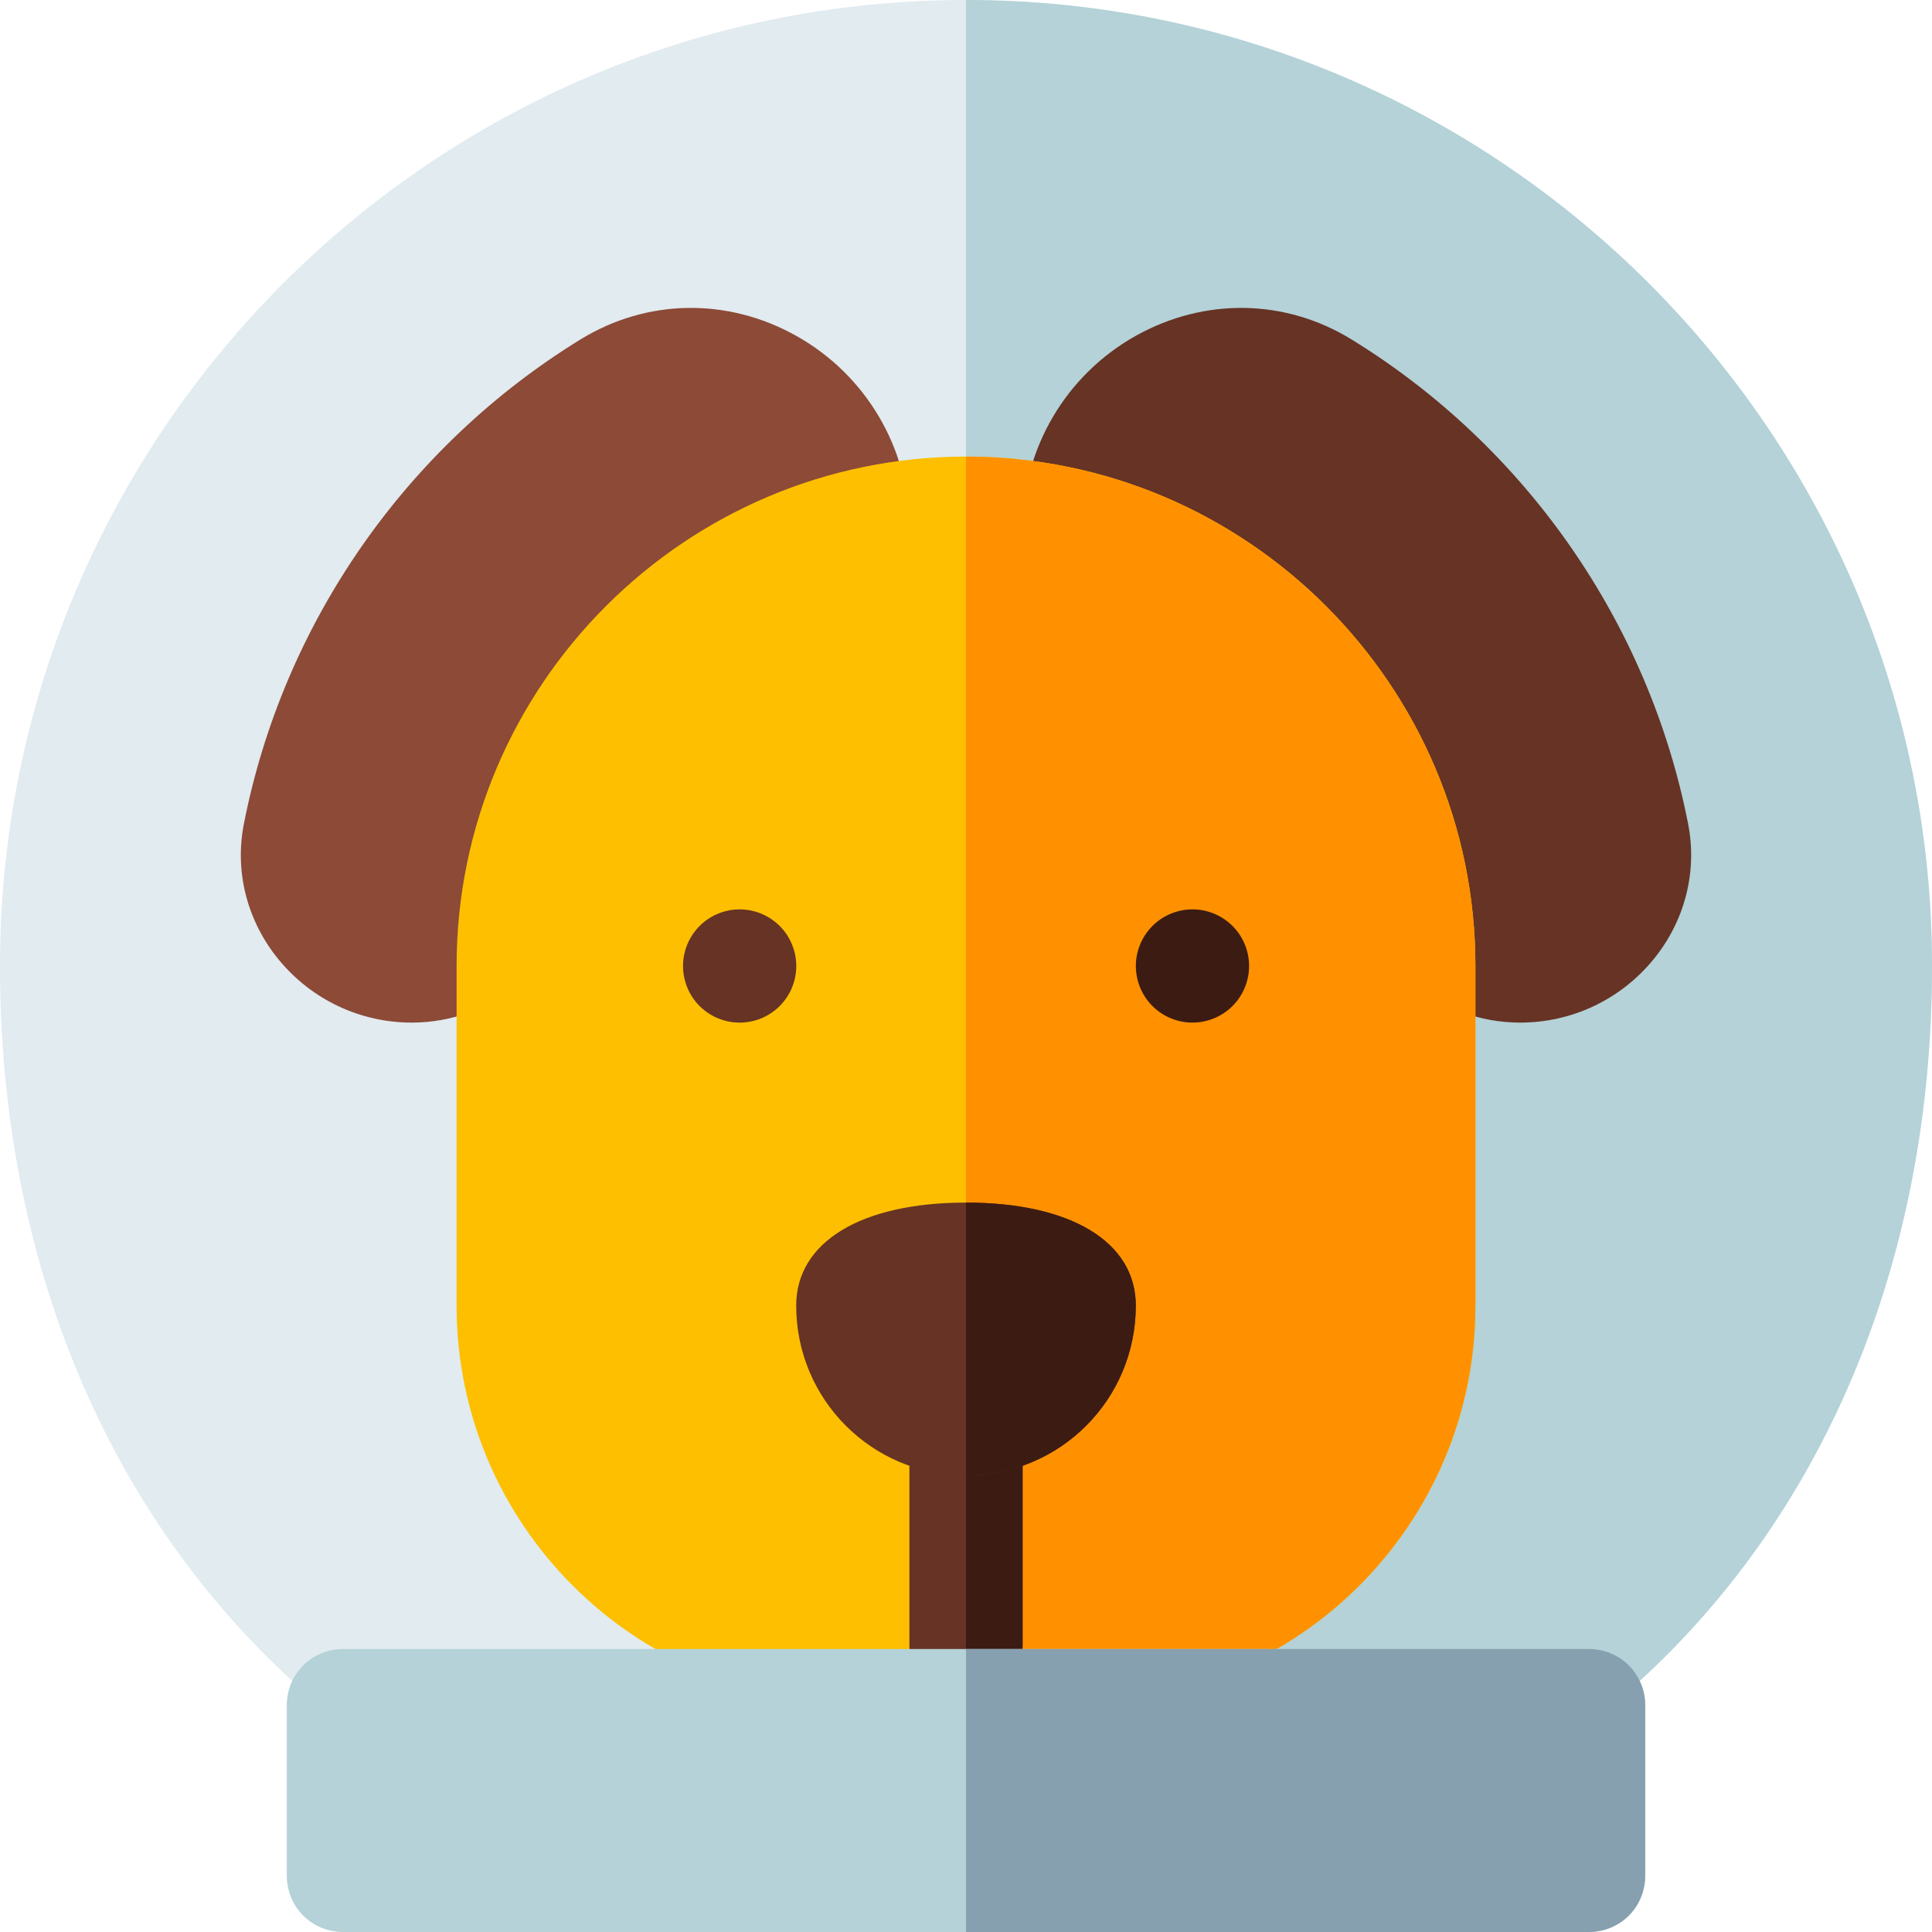 <svg height="512pt" viewBox="0 0 512 512" width="512pt" xmlns="http://www.w3.org/2000/svg"><path d="m512 256c0 78.07-28.57 146.309-80.441 192.148-5.922 5.266-16.031 5.395-22.387-1.25h-306.332c-6.066 6.359-15.773 6.934-22.391 1.262-51.879-45.852-80.449-114.09-80.449-192.16 0-141.16 114.84-256 256-256s256 114.84 256 256zm0 0" fill="#e1ebf0"/><path d="m512 256c0 78.07-28.57 146.309-80.441 192.148-5.922 5.266-16.031 5.395-22.387-1.25h-153.172v-446.898c141.16 0 256 114.84 256 256zm0 0" fill="#b4d2d7"/><path d="m211 88.992c-18.207-10.18-39.551-9.828-57.102.922-46.332 28.465-78.867 75.297-89.281 128.496-2.477 12.688.91 25.781 9.273 35.934 8.715 10.594 21.562 16.656 35.23 16.656 21.387 0 39.551-15.145 44.164-36.812l72.715-79.293c8.289 0 15-6.707 15-15 0-21.047-11.5-40.559-30-50.902zm0 0" fill="#8c4a37"/><path d="m447.383 218.398c-10.414-53.188-42.949-100.02-89.281-128.484-17.551-10.75-38.863-11.102-57.102-.922-18.5 10.344-30 29.855-30 50.902 0 8.293 6.711 15 15 15l72.715 79.293c4.613 21.668 22.777 36.812 44.164 36.812 13.668 0 26.516-6.062 35.23-16.656 8.363-10.152 11.746-23.246 9.273-35.945zm0 0" fill="#663325"/><path d="m256 121c-74.398 0-135 60.602-135 135v90c0 57.898 47.102 105 105 105h60c57.898 0 105-47.102 105-105v-90c0-74.398-60.602-135-135-135zm0 0" fill="#fdbf00"/><path d="m391 256v90c0 57.898-47.102 105-105 105h-30v-330c74.398 0 135 60.602 135 135zm0 0" fill="#ff9100"/><path d="m271 376v60c0 8.402-6.598 15-15 15s-15-6.598-15-15v-60c0-8.402 6.598-15 15-15s15 6.598 15 15zm0 0" fill="#663325"/><path d="m271 376v60c0 8.402-6.598 15-15 15v-90c8.402 0 15 6.598 15 15zm0 0" fill="#3c1b13"/><path d="m210.246 251.254c-2.621-7.859-11.117-12.105-18.977-9.484-7.859 2.621-12.105 11.117-9.484 18.977 2.617 7.859 11.113 12.105 18.973 9.484 7.863-2.617 12.109-11.113 9.488-18.977zm0 0" fill="#663325"/><path d="m330.25 251.25c-2.621-7.859-11.117-12.105-18.977-9.484-7.859 2.621-12.105 11.117-9.488 18.977 2.621 7.859 11.117 12.105 18.977 9.484 7.859-2.621 12.109-11.117 9.488-18.977zm0 0" fill="#3c1b13"/><path d="m421 437h-330c-8.402 0-15 6.598-15 15v45c0 8.402 6.598 15 15 15h330c8.402 0 15-6.598 15-15v-45c0-8.402-6.598-15-15-15zm0 0" fill="#b4d2d7"/><path d="m436 452v45c0 8.402-6.598 15-15 15h-165v-75h165c8.402 0 15 6.598 15 15zm0 0" fill="#87a0af"/><path d="m256 318.699c-27.898 0-45 10.5-45 27.301 0 24.902 20.098 45 45 45s45-20.098 45-45c0-16.801-17.102-27.301-45-27.301zm0 0" fill="#663325"/><path d="m301 346c0 24.902-20.098 45-45 45v-72.301c27.898 0 45 10.5 45 27.301zm0 0" fill="#3c1b13"/></svg>